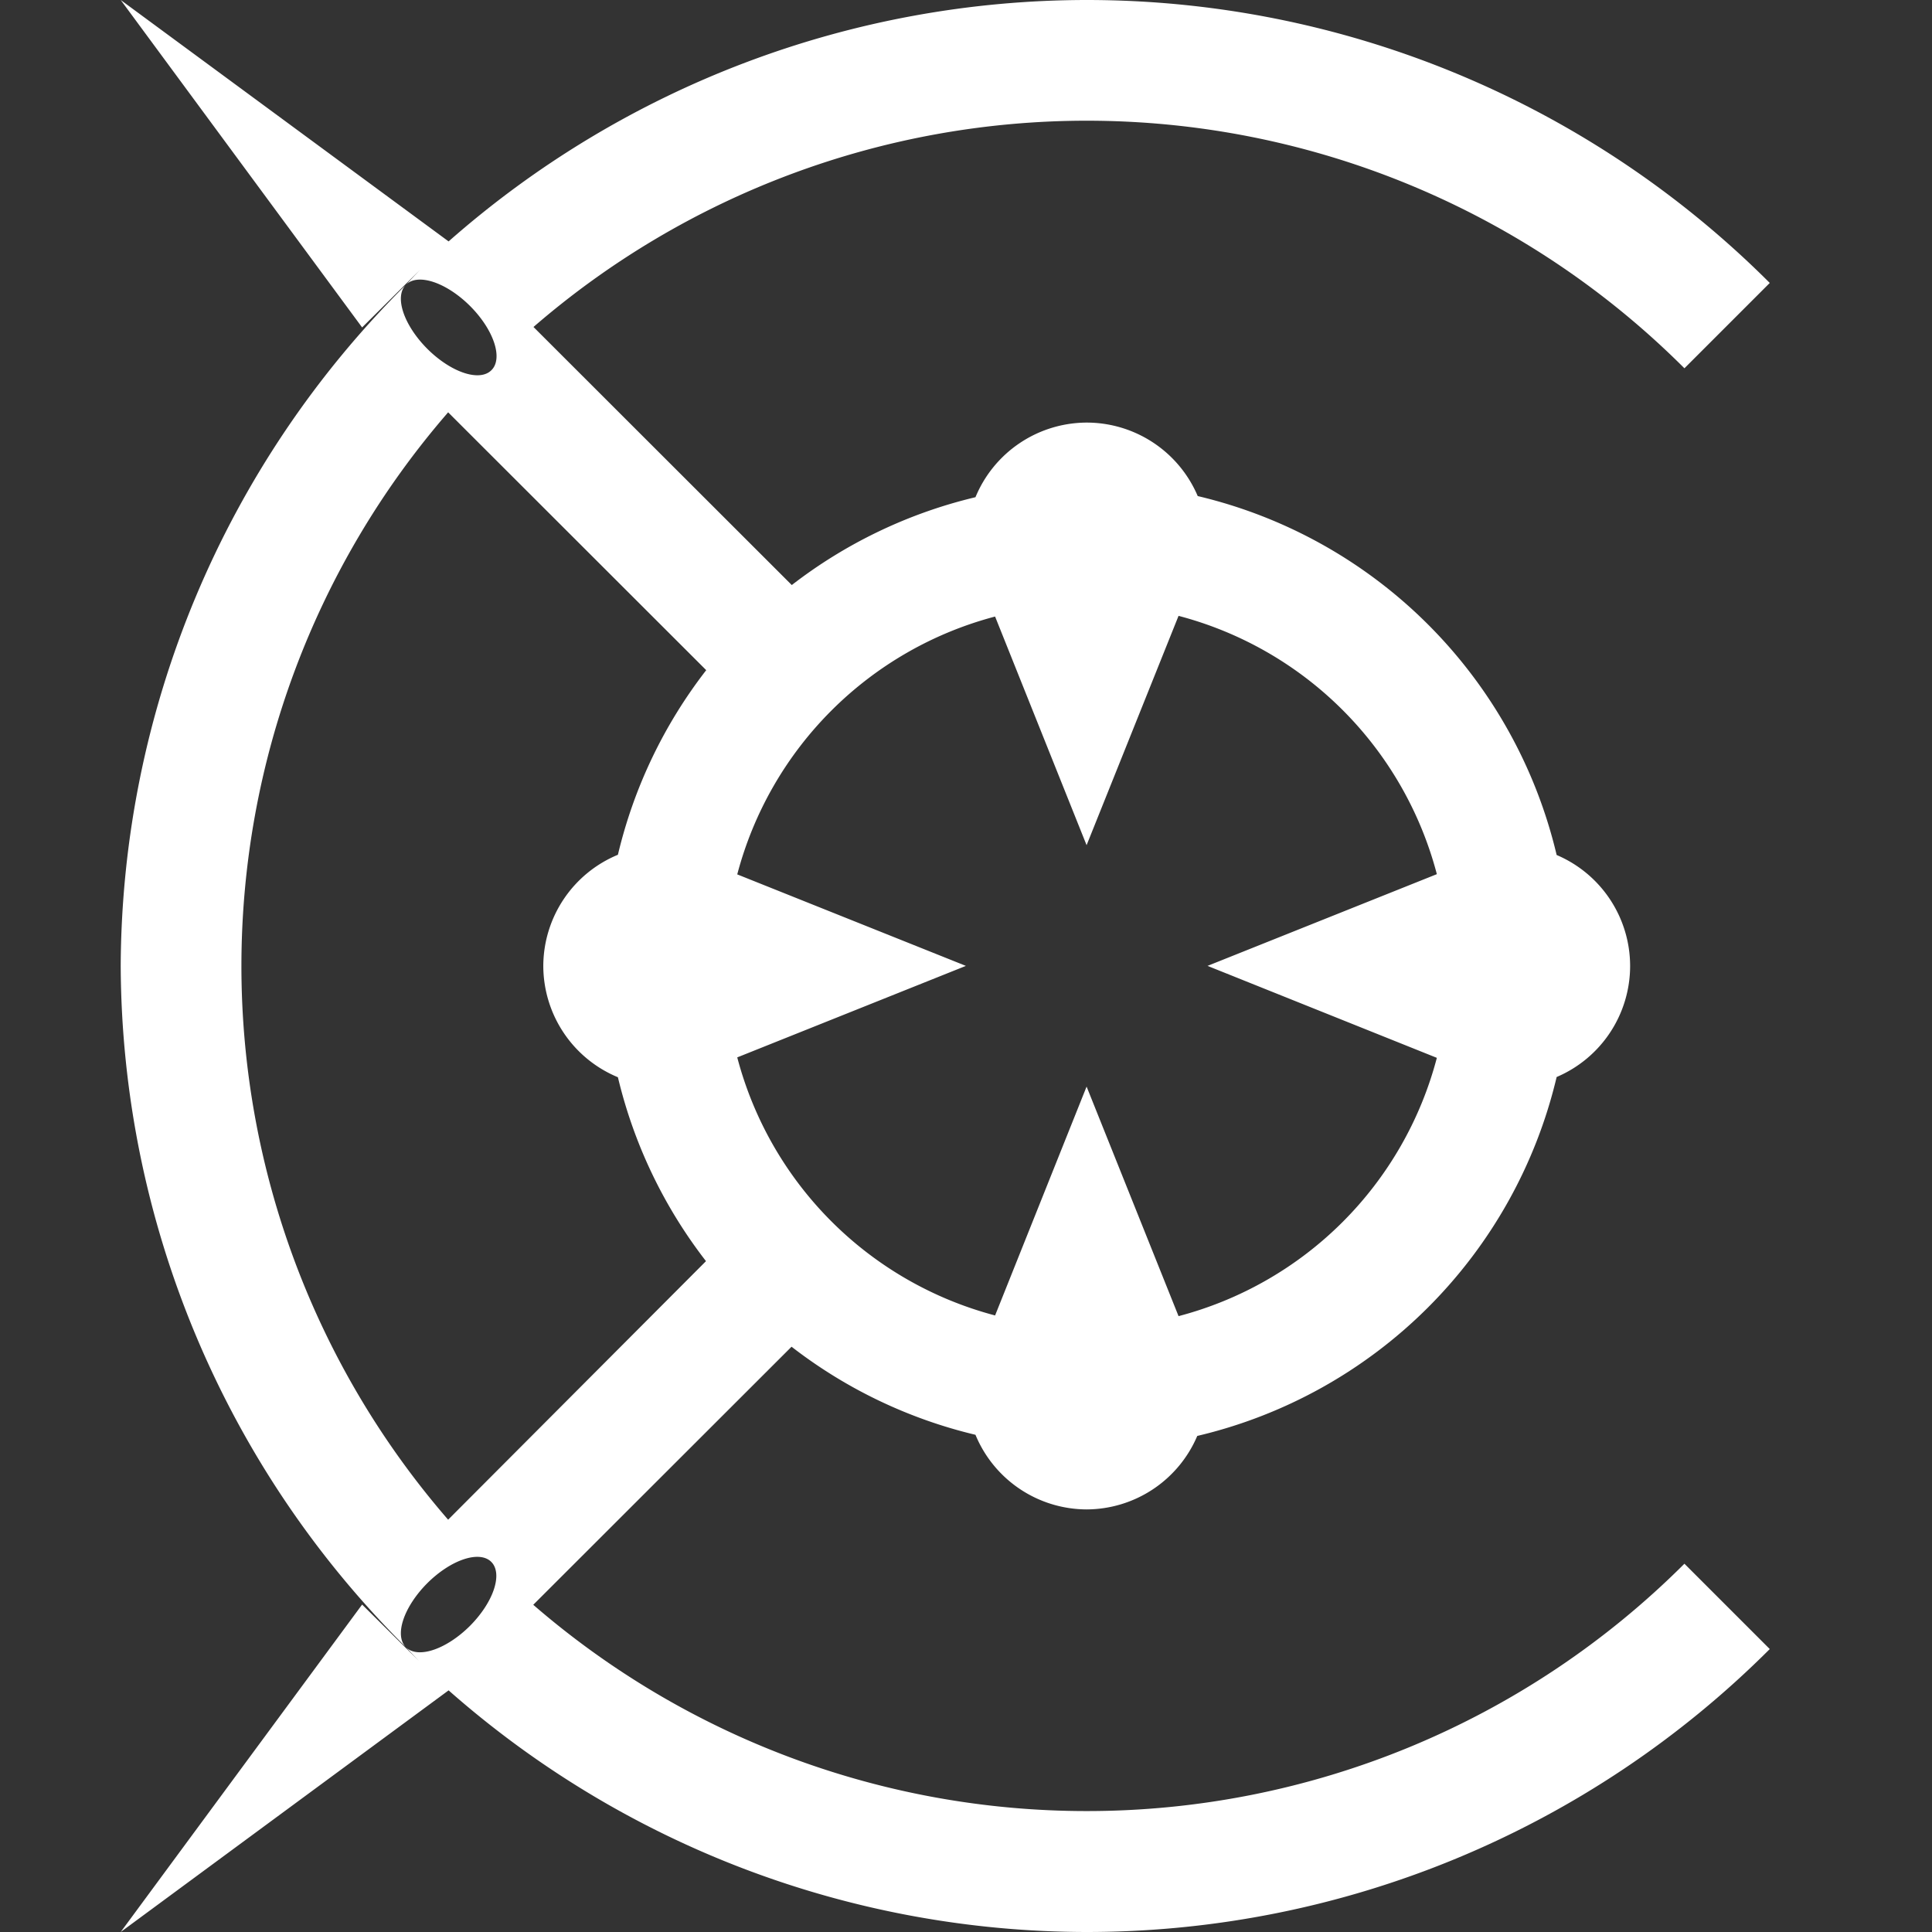 <?xml version="1.0" encoding="UTF-8" standalone="no"?>
<!-- Created with Inkscape (http://www.inkscape.org/) -->

<svg
   width="32"
   height="32"
   viewBox="0 0 8.467 8.467"
   version="1.1"
   id="svg1"
   inkscape:version="1.3.2 (091e20e, 2023-11-25, custom)"
   sodipodi:docname="logo_addon.svg"
   inkscape:export-filename="logo_v1.png"
   inkscape:export-xdpi="1536"
   inkscape:export-ydpi="1536"
   xmlns:inkscape="http://www.inkscape.org/namespaces/inkscape"
   xmlns:sodipodi="http://sodipodi.sourceforge.net/DTD/sodipodi-0.dtd"
   xmlns="http://www.w3.org/2000/svg"
   xmlns:svg="http://www.w3.org/2000/svg">
  <rect x="0" y="0" width="8.467" height="8.467" fill="#333333" stroke="none"/>
  <sodipodi:namedview
     id="namedview1"
     pagecolor="#ffffff"
     bordercolor="#666666"
     borderopacity="1.0"
     inkscape:showpageshadow="2"
     inkscape:pageopacity="0.0"
     inkscape:pagecheckerboard="0"
     inkscape:deskcolor="#d1d1d1"
     inkscape:document-units="mm"
     showgrid="true"
     inkscape:zoom="45.254834"
     inkscape:cx="12.009767"
     inkscape:cy="17.810252"
     inkscape:window-width="3840"
     inkscape:window-height="2054"
     inkscape:window-x="2869"
     inkscape:window-y="-11"
     inkscape:window-maximized="1"
     inkscape:current-layer="layer1">
    <inkscape:grid
       id="grid1"
       units="px"
       originx="0"
       originy="0"
       spacingx="0.265"
       spacingy="0.265"
       empcolor="#ff3f65"
       empopacity="0.251"
       color="#0099e5"
       opacity="0.149"
       empspacing="8"
       dotted="false"
       gridanglex="30"
       gridanglez="30"
       visible="true" />
  </sodipodi:namedview>
  <defs
     id="defs1">
    <inkscape:path-effect
       effect="bspline"
       id="path-effect17"
       is_visible="true"
       lpeversion="1.3"
       weight="33.333"
       steps="2"
       helper_size="0"
       apply_no_weight="true"
       apply_with_weight="true"
       only_selected="false"
       uniform="false" />
    <inkscape:path-effect
       effect="bspline"
       id="path-effect16"
       is_visible="true"
       lpeversion="1.3"
       weight="33.333"
       steps="2"
       helper_size="0"
       apply_no_weight="true"
       apply_with_weight="true"
       only_selected="false"
       uniform="false" />
  </defs>
  <g
     inkscape:groupmode="layer"
     id="layer5"
     inkscape:label="Object">
    <g
       inkscape:groupmode="layer"
       id="layer1"
       inkscape:label="DiagonalLines"
       style="display:inline">
      <path
         id="path12"
         style="color:#000000;fill:#ffffff;fill-opacity:1;-inkscape-stroke:none"
         d="M 0.529,-1.5585734e-7 1.587,1.435 1.966,1.058 Z M 1.966,1.058 a 4.233,4.233 0 0 0 -0.185,0.188 0.265,0.132 45 0 1 0.279,0.095 0.265,0.132 45 0 1 0.094,0.281 A 0.265,0.132 45 0 1 1.872,1.528 0.265,0.132 45 0 1 1.777,1.25 4.233,4.233 0 0 0 0.529,4.233 4.233,4.233 0 0 0 1.777,7.217 0.132,0.265 45 0 1 1.872,6.939 0.132,0.265 45 0 1 2.153,6.845 0.132,0.265 45 0 1 2.059,7.126 0.132,0.265 45 0 1 1.781,7.221 4.233,4.233 0 0 0 1.966,7.408 4.233,4.233 0 0 0 4.762,8.467 4.233,4.233 0 0 0 7.756,7.227 L 7.382,6.853 A 3.704,3.704 0 0 1 4.762,7.937 3.704,3.704 0 0 1 2.337,7.033 L 3.469,5.902 A 2.117,2.117 0 0 0 4.275,6.288 0.529,0.529 0 0 0 4.762,6.615 0.529,0.529 0 0 0 5.247,6.293 2.117,2.117 0 0 0 6.822,4.72 0.529,0.529 0 0 0 7.144,4.233 0.529,0.529 0 0 0 6.822,3.747 2.117,2.117 0 0 0 5.249,2.174 0.529,0.529 0 0 0 4.762,1.852 0.529,0.529 0 0 0 4.275,2.179 2.117,2.117 0 0 0 3.47,2.564 L 2.338,1.433 A 3.704,3.704 0 0 1 4.762,0.529 3.704,3.704 0 0 1 7.382,1.614 L 7.756,1.24 A 4.233,4.233 0 0 0 4.762,-1.5585734e-7 4.233,4.233 0 0 0 1.966,1.058 Z m 0,6.35 L 1.587,7.032 0.529,8.467 Z M 1.964,1.807 3.095,2.937 A 2.117,2.117 0 0 0 2.708,3.746 0.529,0.529 0 0 0 2.381,4.233 0.529,0.529 0 0 0 2.708,4.721 2.117,2.117 0 0 0 3.094,5.527 L 1.964,6.66 A 3.704,3.704 0 0 1 1.963,6.659 3.704,3.704 0 0 1 1.058,4.233 3.704,3.704 0 0 1 1.964,1.807 Z M 5.165,2.699 A 1.587,1.587 0 0 1 6.297,3.831 L 5.292,4.233 6.297,4.636 A 1.587,1.587 0 0 1 5.165,5.768 L 4.762,4.762 4.361,5.765 A 1.587,1.587 0 0 1 3.231,4.634 L 4.233,4.233 3.231,3.832 A 1.587,1.587 0 0 1 4.361,2.702 l 0.401,1.002 z" />
    </g>
    <g
       inkscape:groupmode="layer"
       id="layer3"
       inkscape:label="InnerArcShape"
       style="display:inline" />
    <g
       inkscape:groupmode="layer"
       id="layer2"
       inkscape:label="Arcs" />
    <g
       inkscape:groupmode="layer"
       id="layer4"
       inkscape:label="Gems" />
  </g>
</svg>
